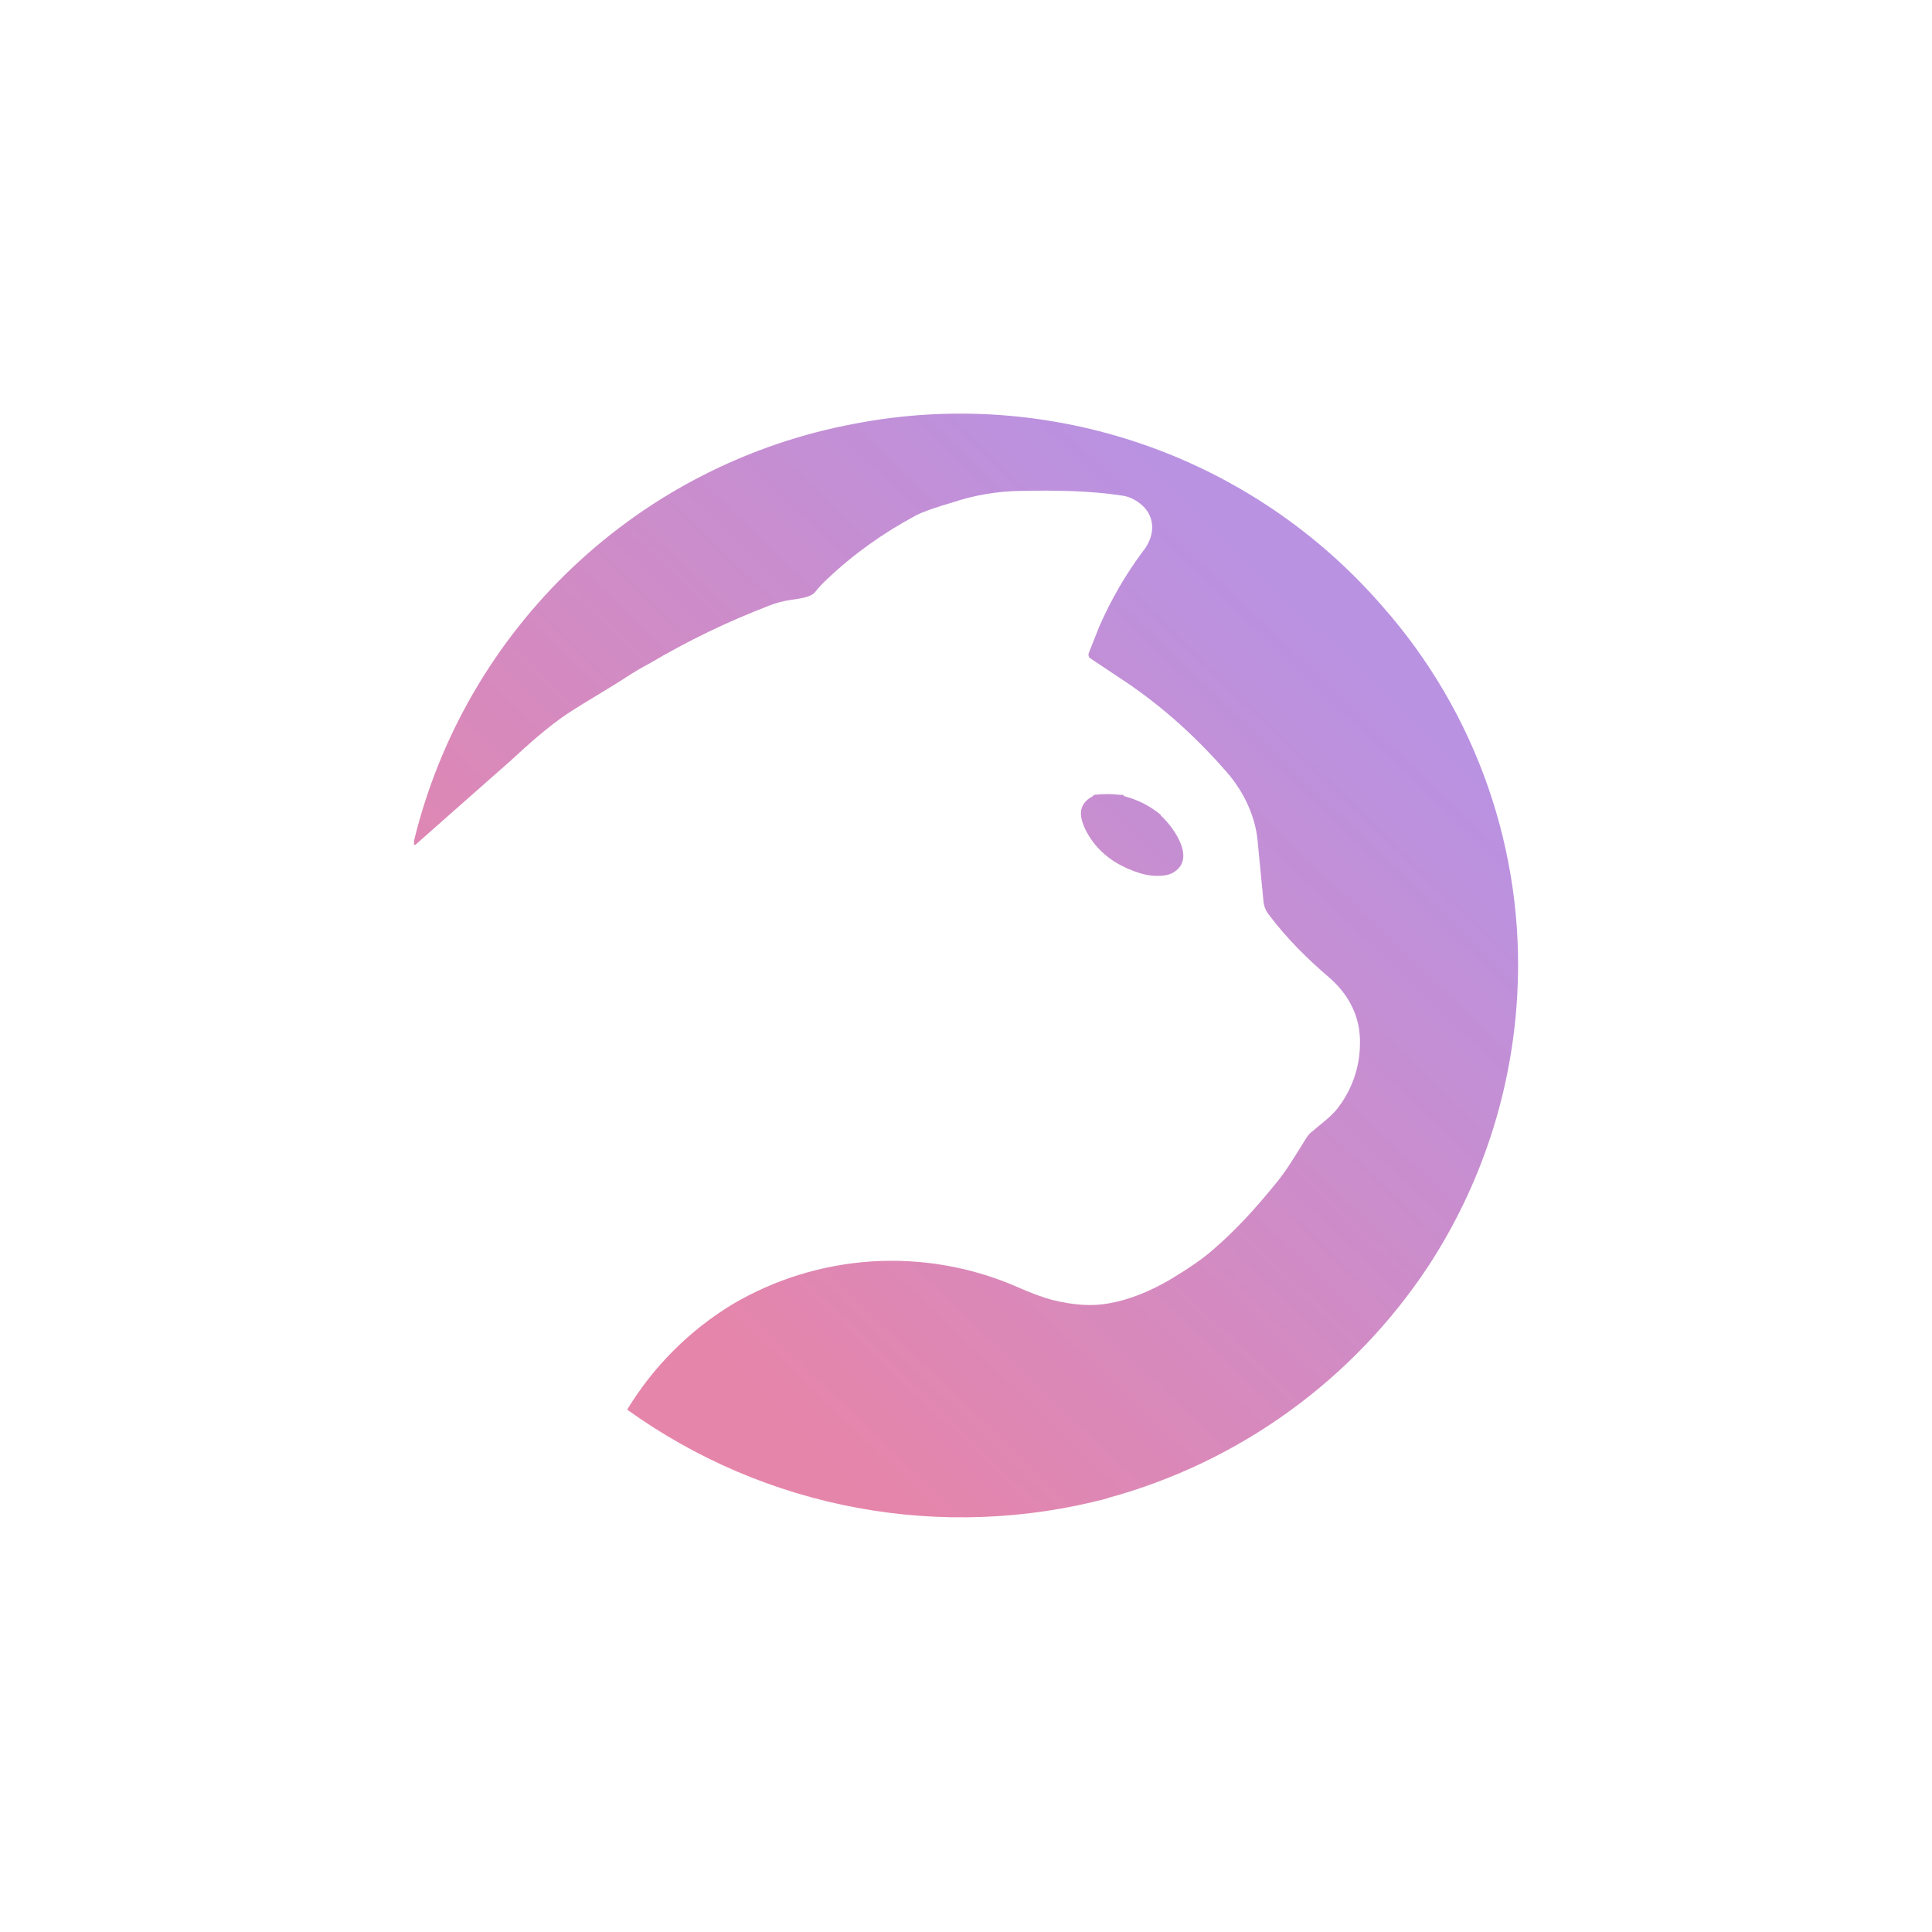 <svg width="24" height="24" viewBox="0 0 24 24" fill="none" xmlns="http://www.w3.org/2000/svg">
<path d="M13.765 18.608C15.397 18.163 16.811 17.14 17.743 15.729C18.402 14.721 18.783 13.558 18.848 12.356C18.946 10.587 18.342 8.852 17.168 7.526C16.37 6.608 15.346 5.916 14.196 5.519C13.047 5.122 11.814 5.033 10.62 5.263C9.305 5.507 8.088 6.126 7.117 7.045C6.145 7.964 5.459 9.145 5.143 10.444V10.487C5.143 10.489 5.144 10.491 5.146 10.492C5.147 10.494 5.149 10.495 5.151 10.496C5.153 10.496 5.156 10.496 5.158 10.495C5.16 10.495 5.162 10.493 5.164 10.491L6.158 9.613L6.343 9.45C6.57 9.24 6.805 9.03 7.041 8.871C7.17 8.786 7.298 8.708 7.427 8.631C7.543 8.558 7.663 8.49 7.778 8.413C7.877 8.348 7.971 8.293 8.07 8.241C8.546 7.959 9.044 7.719 9.561 7.521C9.644 7.489 9.73 7.466 9.818 7.453C9.917 7.44 10.075 7.418 10.123 7.358C10.17 7.298 10.221 7.243 10.273 7.196C10.603 6.883 10.971 6.621 11.378 6.403C11.468 6.356 11.618 6.304 11.824 6.244C12.103 6.15 12.395 6.101 12.69 6.098C13.11 6.09 13.534 6.094 13.95 6.158C14.035 6.171 14.117 6.214 14.19 6.278C14.365 6.441 14.34 6.673 14.198 6.848C13.981 7.139 13.799 7.454 13.654 7.787L13.525 8.113C13.521 8.124 13.52 8.136 13.523 8.148C13.526 8.159 13.533 8.17 13.543 8.177L13.993 8.477C14.443 8.781 14.858 9.154 15.235 9.587C15.45 9.831 15.591 10.136 15.621 10.431L15.694 11.181C15.698 11.254 15.724 11.319 15.771 11.374C15.985 11.657 16.23 11.901 16.5 12.133C16.753 12.347 16.903 12.63 16.894 12.969C16.892 13.261 16.792 13.544 16.611 13.774C16.538 13.864 16.444 13.937 16.354 14.01L16.32 14.04C16.277 14.07 16.247 14.104 16.221 14.147L16.157 14.25C16.063 14.4 15.973 14.55 15.857 14.691C15.591 15.021 15.334 15.296 15.085 15.51C14.957 15.626 14.777 15.75 14.55 15.887C14.275 16.05 14.018 16.148 13.774 16.191C13.564 16.23 13.333 16.213 13.071 16.148C12.96 16.119 12.805 16.063 12.604 15.973C12.043 15.734 11.434 15.631 10.826 15.67C10.218 15.71 9.628 15.891 9.103 16.2C8.566 16.525 8.116 16.975 7.791 17.511C8.643 18.124 9.619 18.54 10.651 18.731C11.682 18.921 12.743 18.881 13.757 18.613L13.765 18.608ZM14.421 10.123L14.4 10.106C14.275 10.007 14.138 9.938 13.984 9.896C13.974 9.894 13.965 9.89 13.958 9.883C13.954 9.874 13.945 9.87 13.937 9.874H13.915C13.807 9.861 13.698 9.861 13.59 9.874C13.58 9.888 13.567 9.898 13.551 9.904C13.448 9.968 13.41 10.059 13.435 10.17C13.461 10.281 13.521 10.389 13.607 10.496C13.744 10.659 13.928 10.774 14.16 10.847C14.263 10.877 14.365 10.89 14.477 10.873C14.535 10.864 14.589 10.837 14.631 10.796C14.824 10.611 14.563 10.26 14.417 10.127L14.421 10.123Z" fill="url(#paint0_linear_59_71798)"/>
<defs>
<linearGradient id="paint0_linear_59_71798" x1="16.892" y1="8.155" x2="8.724" y2="16.668" gradientUnits="userSpaceOnUse">
<stop stop-color="#B992E2"/>
<stop offset="1" stop-color="#E685AA"/>
</linearGradient>
</defs>
</svg>
